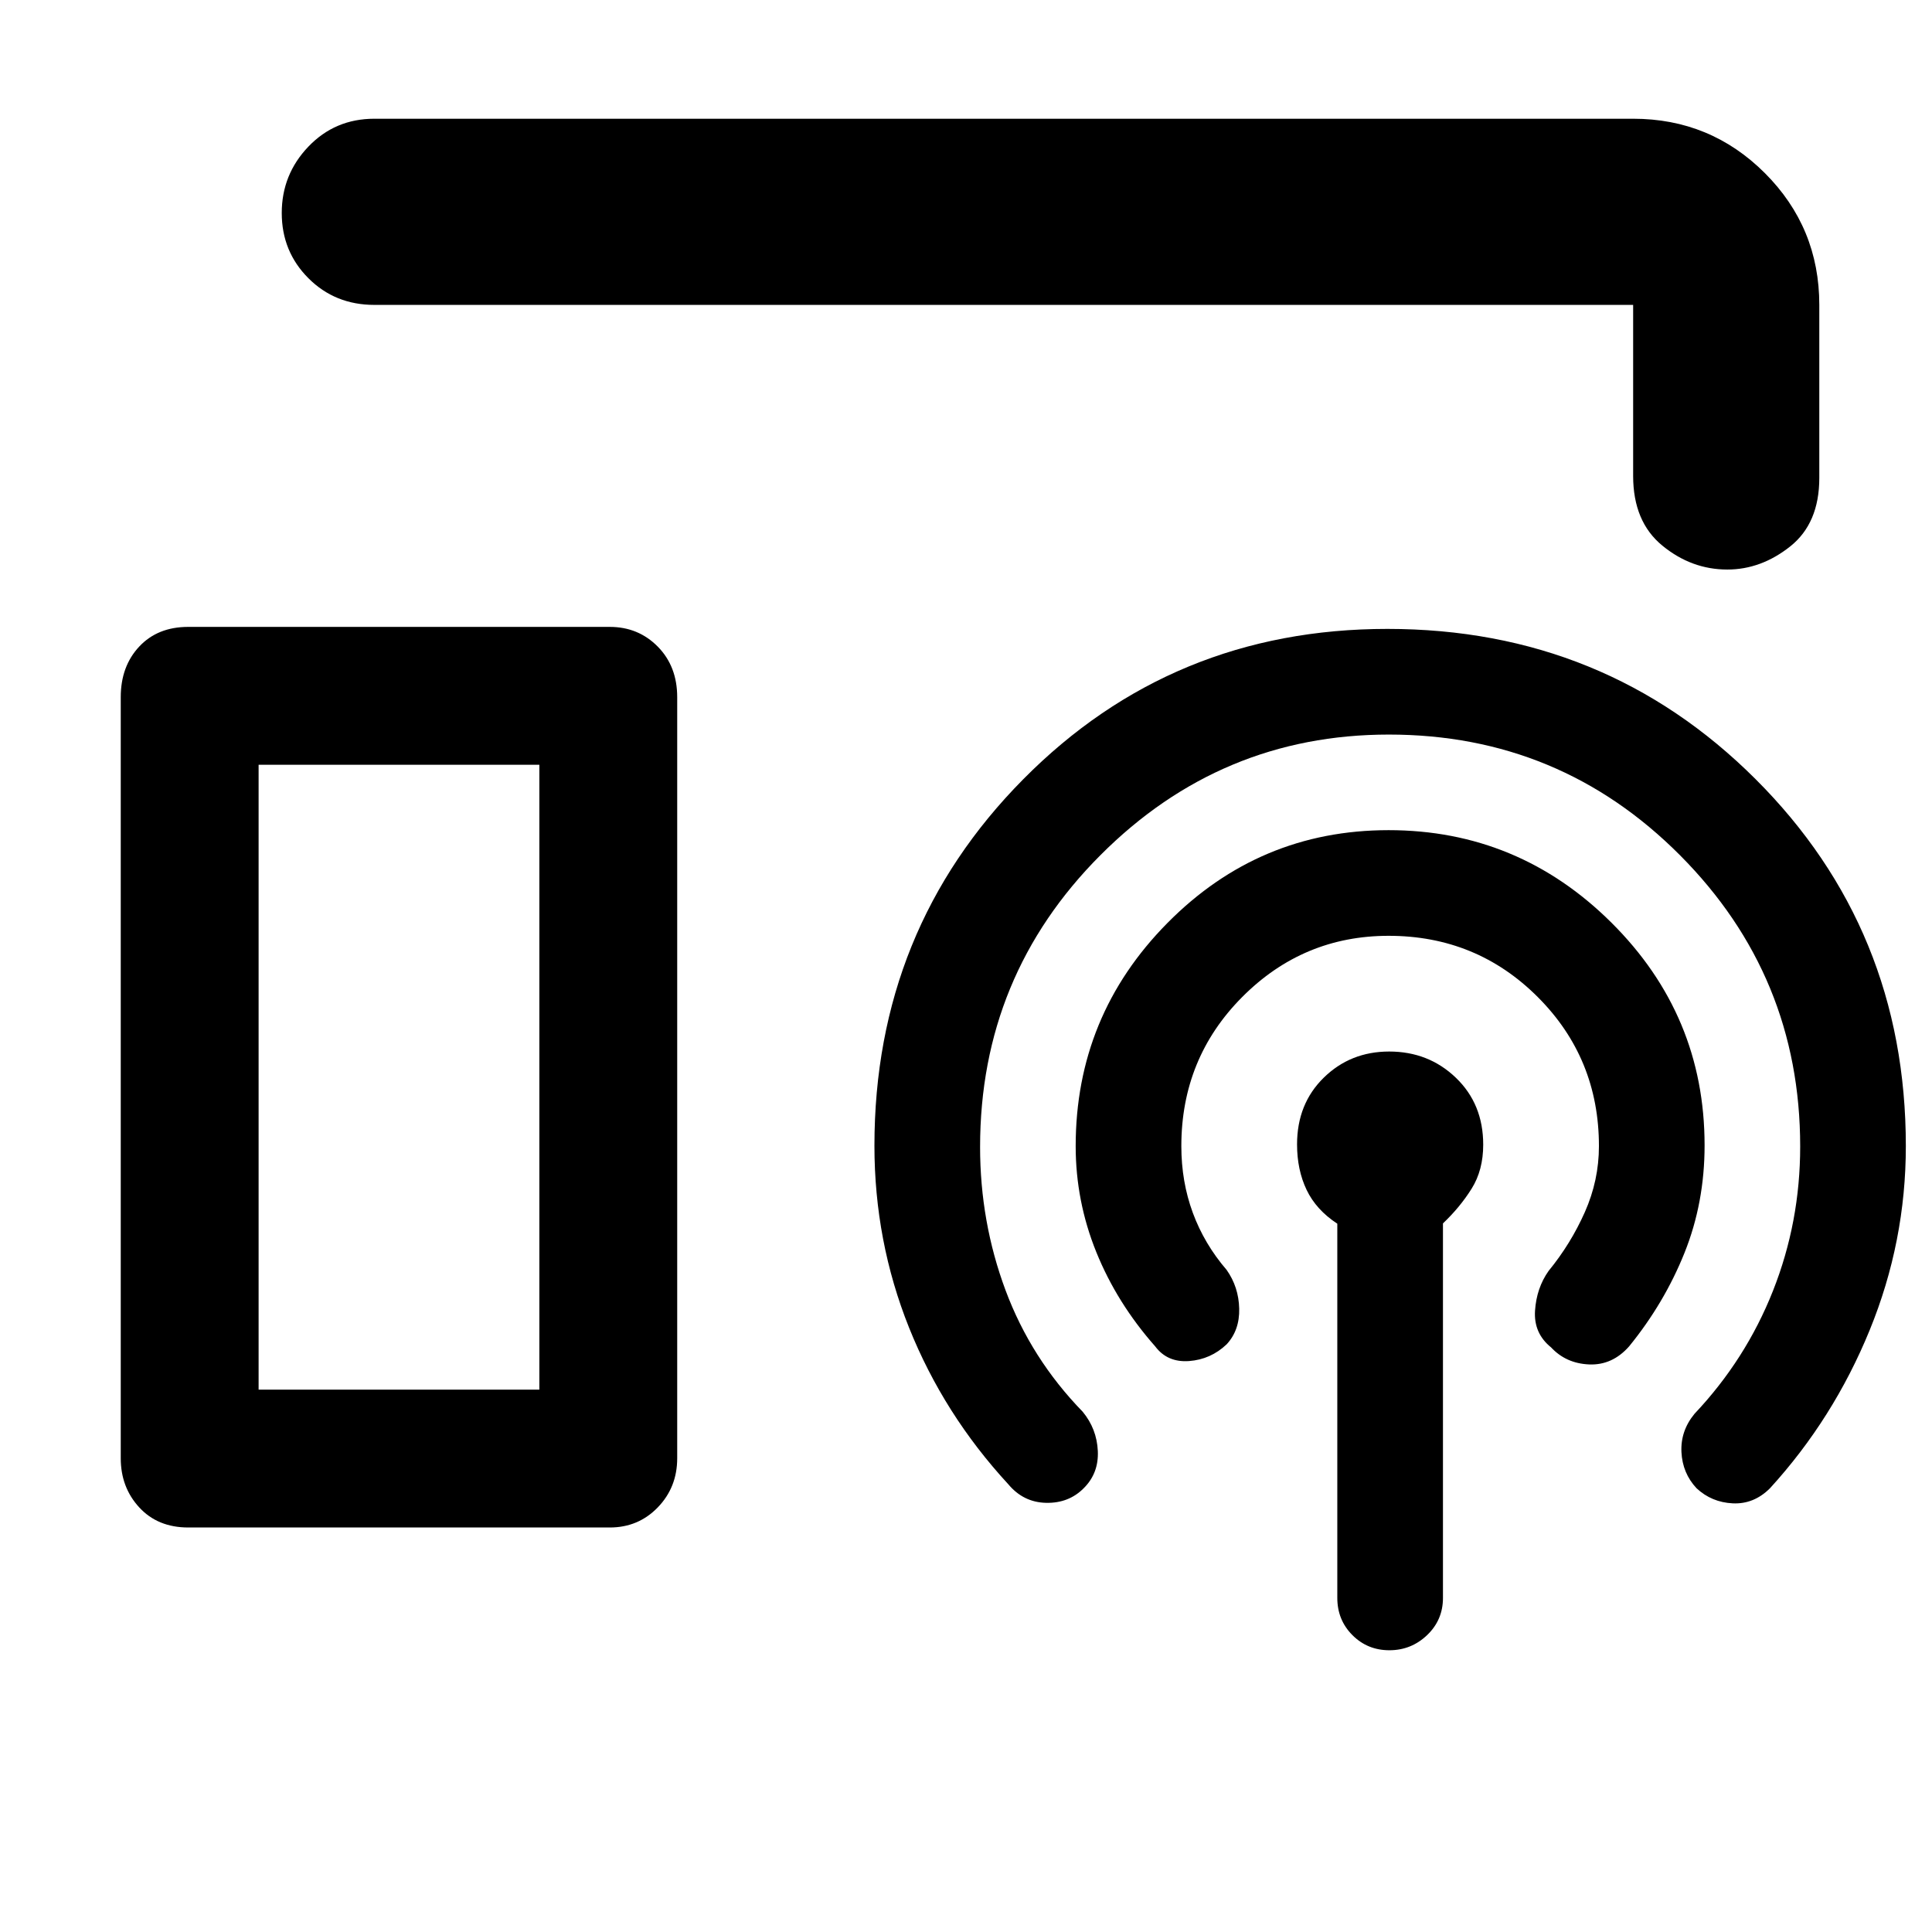 <svg xmlns="http://www.w3.org/2000/svg" height="48" viewBox="0 -960 960 960" width="48"><path d="M186-808.5q-19.5 0-32.75-13.25T140-854.16q0-19.16 13.25-33T186-901h625.5q38.43 0 65.47 27.03Q904-846.93 904-808.5v86q0 22.51-14.45 34.01Q875.09-677 858.3-677q-17.8 0-32.3-11.89-14.5-11.89-14.5-34.61v-85H186ZM93.54-201q-15.16 0-24.35-9.98Q60-220.95 60-235.41v-378.18q0-15.31 9.16-25.11 9.17-9.8 24.34-9.8H303q14.17 0 23.84 9.8 9.66 9.8 9.66 25.11v378.18q0 14.46-9.66 24.43-9.66 9.98-23.83 9.98H93.54Zm570.96 35v-185.95q-10.5-6.88-15.25-16.8-4.75-9.92-4.75-22.62 0-20.14 13.26-33.13 13.26-13 32.52-13 19.58 0 33.15 13.04Q737-411.43 737-391.23q0 12.67-5.75 21.86-5.75 9.2-14.25 17.27V-166q0 10.95-7.88 18.48-7.88 7.52-18.75 7.52-10.87 0-18.37-7.52-7.5-7.53-7.5-18.48ZM690-495q-42.5 0-72.75 30.41Q587-434.19 587-390.5q0 17.67 5.71 33.15 5.71 15.48 16.79 28.35 6 8.5 6.25 19.25T609.5-292q-7.9 7.5-18.67 8.3-10.77.79-16.83-7.3-19-21.5-29.25-46.83T534.5-390.5q0-64.77 45.6-110.88 45.61-46.12 109.86-46.12 64.54 0 110.79 46Q847-455.49 847-390.88q0 28.55-10 53.46-10 24.92-27.5 46.42-8.34 9.45-19.84 8.98-11.5-.48-18.95-8.48-8.71-7.02-7.96-18.27.75-11.26 6.75-19.73 11-13.44 18-29.21 7-15.77 7-32.79 0-43.69-30.41-74.09Q733.69-495 690-495Zm.12-100q-83.55 0-143.33 59.93Q487-475.14 487-390.08q0 37.26 12.65 71.21Q512.3-284.92 538-258.5q7 8.5 7.5 19.5t-6.96 18.44q-7.47 7.56-18.75 7.31-11.29-.25-18.79-9.25-32.07-34.78-49.29-77.78-17.21-42.99-17.21-90.44 0-107.39 73.95-182.08 73.94-74.7 180.92-74.7 108.13 0 182.88 74.57Q947-498.37 947-390.53q0 47.54-18 91.54-18 43.99-49.5 78.49-8 8-18.5 7.5t-18-7.5q-7-7.5-7.5-18t6.5-19q25.5-27 39-61.14 13.5-34.13 13.5-71.65 0-84.77-59.71-144.74Q775.07-595 690.12-595ZM128.5-269.5H268V-580H128.5v310.5Zm0 0H268 128.5Z"/></svg>